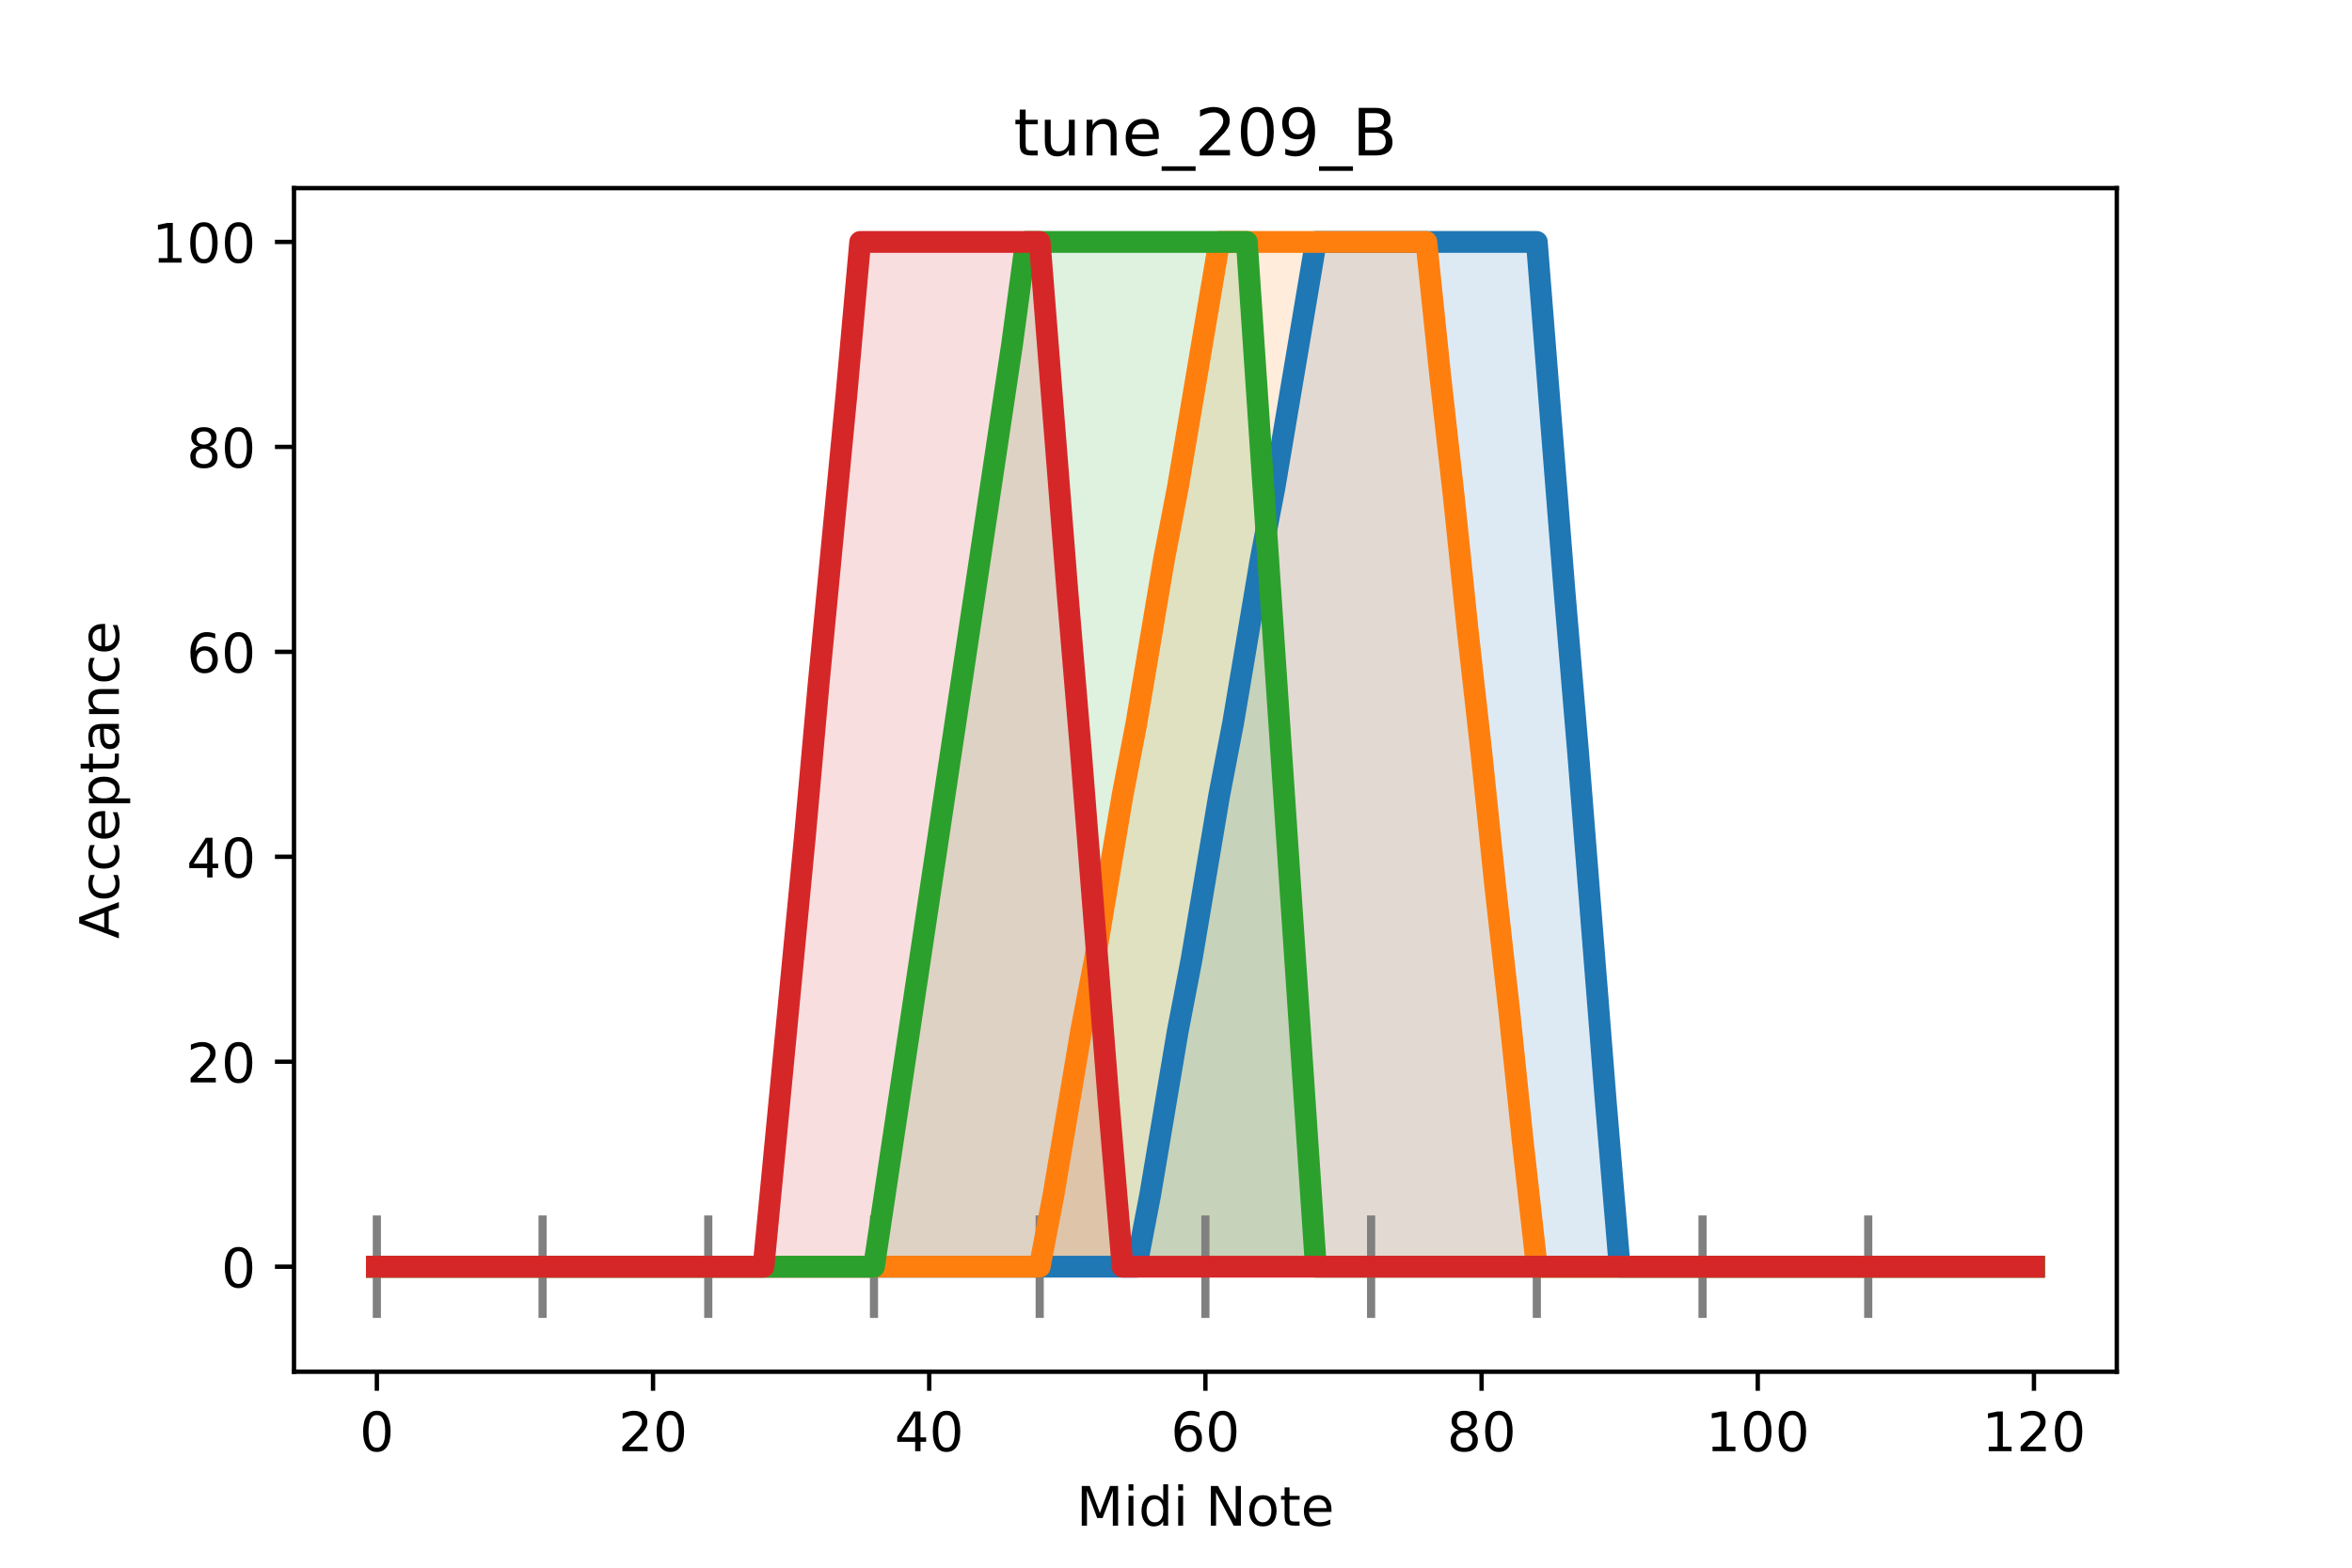 <?xml version="1.0" encoding="UTF-8" standalone="no"?>
<!-- Created with matplotlib (https://matplotlib.org/) -->

<svg
   xmlns:dc="http://purl.org/dc/elements/1.1/"
   xmlns:cc="http://creativecommons.org/ns#"
   xmlns:rdf="http://www.w3.org/1999/02/22-rdf-syntax-ns#"
   xmlns:svg="http://www.w3.org/2000/svg"
   xmlns="http://www.w3.org/2000/svg"
   xmlns:xlink="http://www.w3.org/1999/xlink"
   xmlns:sodipodi="http://sodipodi.sourceforge.net/DTD/sodipodi-0.dtd"
   xmlns:inkscape="http://www.inkscape.org/namespaces/inkscape"
   height="288pt"
   version="1.1"
   viewBox="0 0 432 288"
   width="432pt"
   id="svg483"
   sodipodi:docname="range.svg"
   inkscape:version="0.92.3 (2405546, 2018-03-11)"
   inkscape:export-filename="D:\04_Schule\42_Kanti\Matrua\Music_generation\Git\Music-Generation\doc\releases\2.09\range.png"
   inkscape:export-xdpi="1000"
   inkscape:export-ydpi="1000">
  <sodipodi:namedview
     pagecolor="#ffffff"
     bordercolor="#666666"
     borderopacity="1"
     objecttolerance="10"
     gridtolerance="10"
     guidetolerance="10"
     inkscape:pageopacity="0"
     inkscape:pageshadow="2"
     inkscape:window-width="1920"
     inkscape:window-height="1001"
     id="namedview485"
     showgrid="false"
     inkscape:zoom="0.41616181"
     inkscape:cx="-763.77799"
     inkscape:cy="215.87072"
     inkscape:window-x="-9"
     inkscape:window-y="-9"
     inkscape:window-maximized="1"
     inkscape:current-layer="axes_1" />
  <defs
     id="defs4">
    <style
       type="text/css"
       id="style2">
*{stroke-linecap:butt;stroke-linejoin:round;white-space:pre;}
  </style>
  </defs>
  <g
     id="figure_1">
    <g
       id="patch_1"
       style="fill:none">
      <path
         d="M 0 288  L 432 288  L 432 0  L 0 0  z "
         style="fill:none"
         id="path6" />
    </g>
    <g
       id="axes_1">
      <g
         id="patch_2"
         style="fill:none">
        <path
           d="M 54 252  L 388.8 252  L 388.8 34.56  L 54 34.56  z "
           style="fill:none"
           id="path9" />
      </g>
      <g
         id="PolyCollection_1">
        <path
           clip-path="url(#pa7a2b3f54c)"
           d="M 69.218 232.703  L 69.218 232.703  L 71.755 232.703  L 74.291 232.703  L 76.827 232.703  L 79.364 232.703  L 81.9 232.703  L 84.436 232.703  L 86.973 232.703  L 89.509 232.703  L 92.045 232.703  L 94.582 232.703  L 97.118 232.703  L 99.655 232.703  L 102.191 232.703  L 104.727 232.703  L 107.264 232.703  L 109.8 232.703  L 112.336 232.703  L 114.873 232.703  L 117.409 232.703  L 119.945 232.703  L 122.482 232.703  L 125.018 232.703  L 127.555 232.703  L 130.091 232.703  L 132.627 232.703  L 135.164 232.703  L 137.7 232.703  L 140.236 232.703  L 142.773 232.703  L 145.309 232.703  L 147.845 232.703  L 150.382 232.703  L 152.918 232.703  L 155.455 232.703  L 157.991 232.703  L 160.527 232.703  L 163.064 232.703  L 165.6 232.703  L 168.136 232.703  L 170.673 232.703  L 173.209 232.703  L 175.745 232.703  L 178.282 232.703  L 180.818 232.703  L 183.355 232.703  L 185.891 232.703  L 188.427 232.703  L 190.964 232.703  L 193.5 232.703  L 196.036 232.703  L 198.573 232.703  L 201.109 232.703  L 203.645 232.703  L 206.182 232.703  L 208.718 232.703  L 211.255 219.525  L 213.791 204.464  L 216.327 189.404  L 218.864 176.225  L 221.4 161.165  L 223.936 146.104  L 226.473 132.926  L 229.009 117.865  L 231.545 102.804  L 234.082 89.626  L 236.618 74.565  L 239.155 59.504  L 241.691 44.444  L 244.227 44.444  L 246.764 44.444  L 249.3 44.444  L 251.836 44.444  L 254.373 44.444  L 256.909 44.444  L 259.445 44.444  L 261.982 44.444  L 264.518 44.444  L 267.055 44.444  L 269.591 44.444  L 272.127 44.444  L 274.664 44.444  L 277.2 44.444  L 279.736 44.444  L 282.273 44.444  L 284.809 76.448  L 287.345 108.452  L 289.882 138.574  L 292.418 170.578  L 294.955 202.582  L 297.491 232.703  L 300.027 232.703  L 302.564 232.703  L 305.1 232.703  L 307.636 232.703  L 310.173 232.703  L 312.709 232.703  L 315.245 232.703  L 317.782 232.703  L 320.318 232.703  L 322.855 232.703  L 325.391 232.703  L 327.927 232.703  L 330.464 232.703  L 333 232.703  L 335.536 232.703  L 338.073 232.703  L 340.609 232.703  L 343.145 232.703  L 345.682 232.703  L 348.218 232.703  L 350.755 232.703  L 353.291 232.703  L 355.827 232.703  L 358.364 232.703  L 360.9 232.703  L 363.436 232.703  L 365.973 232.703  L 368.509 232.703  L 371.045 232.703  L 373.582 232.703  L 373.582 232.703  L 373.582 232.703  L 371.045 232.703  L 368.509 232.703  L 365.973 232.703  L 363.436 232.703  L 360.9 232.703  L 358.364 232.703  L 355.827 232.703  L 353.291 232.703  L 350.755 232.703  L 348.218 232.703  L 345.682 232.703  L 343.145 232.703  L 340.609 232.703  L 338.073 232.703  L 335.536 232.703  L 333 232.703  L 330.464 232.703  L 327.927 232.703  L 325.391 232.703  L 322.855 232.703  L 320.318 232.703  L 317.782 232.703  L 315.245 232.703  L 312.709 232.703  L 310.173 232.703  L 307.636 232.703  L 305.1 232.703  L 302.564 232.703  L 300.027 232.703  L 297.491 232.703  L 294.955 232.703  L 292.418 232.703  L 289.882 232.703  L 287.345 232.703  L 284.809 232.703  L 282.273 232.703  L 279.736 232.703  L 277.2 232.703  L 274.664 232.703  L 272.127 232.703  L 269.591 232.703  L 267.055 232.703  L 264.518 232.703  L 261.982 232.703  L 259.445 232.703  L 256.909 232.703  L 254.373 232.703  L 251.836 232.703  L 249.3 232.703  L 246.764 232.703  L 244.227 232.703  L 241.691 232.703  L 239.155 232.703  L 236.618 232.703  L 234.082 232.703  L 231.545 232.703  L 229.009 232.703  L 226.473 232.703  L 223.936 232.703  L 221.4 232.703  L 218.864 232.703  L 216.327 232.703  L 213.791 232.703  L 211.255 232.703  L 208.718 232.703  L 206.182 232.703  L 203.645 232.703  L 201.109 232.703  L 198.573 232.703  L 196.036 232.703  L 193.5 232.703  L 190.964 232.703  L 188.427 232.703  L 185.891 232.703  L 183.355 232.703  L 180.818 232.703  L 178.282 232.703  L 175.745 232.703  L 173.209 232.703  L 170.673 232.703  L 168.136 232.703  L 165.6 232.703  L 163.064 232.703  L 160.527 232.703  L 157.991 232.703  L 155.455 232.703  L 152.918 232.703  L 150.382 232.703  L 147.845 232.703  L 145.309 232.703  L 142.773 232.703  L 140.236 232.703  L 137.7 232.703  L 135.164 232.703  L 132.627 232.703  L 130.091 232.703  L 127.555 232.703  L 125.018 232.703  L 122.482 232.703  L 119.945 232.703  L 117.409 232.703  L 114.873 232.703  L 112.336 232.703  L 109.8 232.703  L 107.264 232.703  L 104.727 232.703  L 102.191 232.703  L 99.655 232.703  L 97.118 232.703  L 94.582 232.703  L 92.045 232.703  L 89.509 232.703  L 86.973 232.703  L 84.436 232.703  L 81.9 232.703  L 79.364 232.703  L 76.827 232.703  L 74.291 232.703  L 71.755 232.703  L 69.218 232.703  z "
           style="fill:#1f77b4;fill-opacity:0.15;"
           id="path12" />
      </g>
      <g
         id="PolyCollection_2">
        <path
           clip-path="url(#pa7a2b3f54c)"
           d="M 69.218 232.703  L 69.218 232.703  L 71.755 232.703  L 74.291 232.703  L 76.827 232.703  L 79.364 232.703  L 81.9 232.703  L 84.436 232.703  L 86.973 232.703  L 89.509 232.703  L 92.045 232.703  L 94.582 232.703  L 97.118 232.703  L 99.655 232.703  L 102.191 232.703  L 104.727 232.703  L 107.264 232.703  L 109.8 232.703  L 112.336 232.703  L 114.873 232.703  L 117.409 232.703  L 119.945 232.703  L 122.482 232.703  L 125.018 232.703  L 127.555 232.703  L 130.091 232.703  L 132.627 232.703  L 135.164 232.703  L 137.7 232.703  L 140.236 232.703  L 142.773 232.703  L 145.309 232.703  L 147.845 232.703  L 150.382 232.703  L 152.918 232.703  L 155.455 232.703  L 157.991 232.703  L 160.527 232.703  L 163.064 232.703  L 165.6 232.703  L 168.136 232.703  L 170.673 232.703  L 173.209 232.703  L 175.745 232.703  L 178.282 232.703  L 180.818 232.703  L 183.355 232.703  L 185.891 232.703  L 188.427 232.703  L 190.964 232.703  L 193.5 219.525  L 196.036 204.464  L 198.573 189.404  L 201.109 176.225  L 203.645 161.165  L 206.182 146.104  L 208.718 132.926  L 211.255 117.865  L 213.791 102.804  L 216.327 89.626  L 218.864 74.565  L 221.4 59.504  L 223.936 44.444  L 226.473 44.444  L 229.009 44.444  L 231.545 44.444  L 234.082 44.444  L 236.618 44.444  L 239.155 44.444  L 241.691 44.444  L 244.227 44.444  L 246.764 44.444  L 249.3 44.444  L 251.836 44.444  L 254.373 44.444  L 256.909 44.444  L 259.445 44.444  L 261.982 44.444  L 264.518 68.917  L 267.055 91.509  L 269.591 115.982  L 272.127 138.574  L 274.664 163.047  L 277.2 185.638  L 279.736 210.112  L 282.273 232.703  L 284.809 232.703  L 287.345 232.703  L 289.882 232.703  L 292.418 232.703  L 294.955 232.703  L 297.491 232.703  L 300.027 232.703  L 302.564 232.703  L 305.1 232.703  L 307.636 232.703  L 310.173 232.703  L 312.709 232.703  L 315.245 232.703  L 317.782 232.703  L 320.318 232.703  L 322.855 232.703  L 325.391 232.703  L 327.927 232.703  L 330.464 232.703  L 333 232.703  L 335.536 232.703  L 338.073 232.703  L 340.609 232.703  L 343.145 232.703  L 345.682 232.703  L 348.218 232.703  L 350.755 232.703  L 353.291 232.703  L 355.827 232.703  L 358.364 232.703  L 360.9 232.703  L 363.436 232.703  L 365.973 232.703  L 368.509 232.703  L 371.045 232.703  L 373.582 232.703  L 373.582 232.703  L 373.582 232.703  L 371.045 232.703  L 368.509 232.703  L 365.973 232.703  L 363.436 232.703  L 360.9 232.703  L 358.364 232.703  L 355.827 232.703  L 353.291 232.703  L 350.755 232.703  L 348.218 232.703  L 345.682 232.703  L 343.145 232.703  L 340.609 232.703  L 338.073 232.703  L 335.536 232.703  L 333 232.703  L 330.464 232.703  L 327.927 232.703  L 325.391 232.703  L 322.855 232.703  L 320.318 232.703  L 317.782 232.703  L 315.245 232.703  L 312.709 232.703  L 310.173 232.703  L 307.636 232.703  L 305.1 232.703  L 302.564 232.703  L 300.027 232.703  L 297.491 232.703  L 294.955 232.703  L 292.418 232.703  L 289.882 232.703  L 287.345 232.703  L 284.809 232.703  L 282.273 232.703  L 279.736 232.703  L 277.2 232.703  L 274.664 232.703  L 272.127 232.703  L 269.591 232.703  L 267.055 232.703  L 264.518 232.703  L 261.982 232.703  L 259.445 232.703  L 256.909 232.703  L 254.373 232.703  L 251.836 232.703  L 249.3 232.703  L 246.764 232.703  L 244.227 232.703  L 241.691 232.703  L 239.155 232.703  L 236.618 232.703  L 234.082 232.703  L 231.545 232.703  L 229.009 232.703  L 226.473 232.703  L 223.936 232.703  L 221.4 232.703  L 218.864 232.703  L 216.327 232.703  L 213.791 232.703  L 211.255 232.703  L 208.718 232.703  L 206.182 232.703  L 203.645 232.703  L 201.109 232.703  L 198.573 232.703  L 196.036 232.703  L 193.5 232.703  L 190.964 232.703  L 188.427 232.703  L 185.891 232.703  L 183.355 232.703  L 180.818 232.703  L 178.282 232.703  L 175.745 232.703  L 173.209 232.703  L 170.673 232.703  L 168.136 232.703  L 165.6 232.703  L 163.064 232.703  L 160.527 232.703  L 157.991 232.703  L 155.455 232.703  L 152.918 232.703  L 150.382 232.703  L 147.845 232.703  L 145.309 232.703  L 142.773 232.703  L 140.236 232.703  L 137.7 232.703  L 135.164 232.703  L 132.627 232.703  L 130.091 232.703  L 127.555 232.703  L 125.018 232.703  L 122.482 232.703  L 119.945 232.703  L 117.409 232.703  L 114.873 232.703  L 112.336 232.703  L 109.8 232.703  L 107.264 232.703  L 104.727 232.703  L 102.191 232.703  L 99.655 232.703  L 97.118 232.703  L 94.582 232.703  L 92.045 232.703  L 89.509 232.703  L 86.973 232.703  L 84.436 232.703  L 81.9 232.703  L 79.364 232.703  L 76.827 232.703  L 74.291 232.703  L 71.755 232.703  L 69.218 232.703  z "
           style="fill:#ff7f0e;fill-opacity:0.15;"
           id="path15" />
      </g>
      <g
         id="PolyCollection_3">
        <path
           clip-path="url(#pa7a2b3f54c)"
           d="M 69.218 232.703  L 69.218 232.703  L 71.755 232.703  L 74.291 232.703  L 76.827 232.703  L 79.364 232.703  L 81.9 232.703  L 84.436 232.703  L 86.973 232.703  L 89.509 232.703  L 92.045 232.703  L 94.582 232.703  L 97.118 232.703  L 99.655 232.703  L 102.191 232.703  L 104.727 232.703  L 107.264 232.703  L 109.8 232.703  L 112.336 232.703  L 114.873 232.703  L 117.409 232.703  L 119.945 232.703  L 122.482 232.703  L 125.018 232.703  L 127.555 232.703  L 130.091 232.703  L 132.627 232.703  L 135.164 232.703  L 137.7 232.703  L 140.236 232.703  L 142.773 232.703  L 145.309 232.703  L 147.845 232.703  L 150.382 232.703  L 152.918 232.703  L 155.455 232.703  L 157.991 232.703  L 160.527 232.703  L 163.064 215.76  L 165.6 198.817  L 168.136 181.873  L 170.673 164.93  L 173.209 147.986  L 175.745 131.043  L 178.282 114.1  L 180.818 97.156  L 183.355 80.213  L 185.891 63.27  L 188.427 44.444  L 190.964 44.444  L 193.5 44.444  L 196.036 44.444  L 198.573 44.444  L 201.109 44.444  L 203.645 44.444  L 206.182 44.444  L 208.718 44.444  L 211.255 44.444  L 213.791 44.444  L 216.327 44.444  L 218.864 44.444  L 221.4 44.444  L 223.936 44.444  L 226.473 44.444  L 229.009 44.444  L 231.545 82.096  L 234.082 119.748  L 236.618 157.399  L 239.155 195.051  L 241.691 232.703  L 244.227 232.703  L 246.764 232.703  L 249.3 232.703  L 251.836 232.703  L 254.373 232.703  L 256.909 232.703  L 259.445 232.703  L 261.982 232.703  L 264.518 232.703  L 267.055 232.703  L 269.591 232.703  L 272.127 232.703  L 274.664 232.703  L 277.2 232.703  L 279.736 232.703  L 282.273 232.703  L 284.809 232.703  L 287.345 232.703  L 289.882 232.703  L 292.418 232.703  L 294.955 232.703  L 297.491 232.703  L 300.027 232.703  L 302.564 232.703  L 305.1 232.703  L 307.636 232.703  L 310.173 232.703  L 312.709 232.703  L 315.245 232.703  L 317.782 232.703  L 320.318 232.703  L 322.855 232.703  L 325.391 232.703  L 327.927 232.703  L 330.464 232.703  L 333 232.703  L 335.536 232.703  L 338.073 232.703  L 340.609 232.703  L 343.145 232.703  L 345.682 232.703  L 348.218 232.703  L 350.755 232.703  L 353.291 232.703  L 355.827 232.703  L 358.364 232.703  L 360.9 232.703  L 363.436 232.703  L 365.973 232.703  L 368.509 232.703  L 371.045 232.703  L 373.582 232.703  L 373.582 232.703  L 373.582 232.703  L 371.045 232.703  L 368.509 232.703  L 365.973 232.703  L 363.436 232.703  L 360.9 232.703  L 358.364 232.703  L 355.827 232.703  L 353.291 232.703  L 350.755 232.703  L 348.218 232.703  L 345.682 232.703  L 343.145 232.703  L 340.609 232.703  L 338.073 232.703  L 335.536 232.703  L 333 232.703  L 330.464 232.703  L 327.927 232.703  L 325.391 232.703  L 322.855 232.703  L 320.318 232.703  L 317.782 232.703  L 315.245 232.703  L 312.709 232.703  L 310.173 232.703  L 307.636 232.703  L 305.1 232.703  L 302.564 232.703  L 300.027 232.703  L 297.491 232.703  L 294.955 232.703  L 292.418 232.703  L 289.882 232.703  L 287.345 232.703  L 284.809 232.703  L 282.273 232.703  L 279.736 232.703  L 277.2 232.703  L 274.664 232.703  L 272.127 232.703  L 269.591 232.703  L 267.055 232.703  L 264.518 232.703  L 261.982 232.703  L 259.445 232.703  L 256.909 232.703  L 254.373 232.703  L 251.836 232.703  L 249.3 232.703  L 246.764 232.703  L 244.227 232.703  L 241.691 232.703  L 239.155 232.703  L 236.618 232.703  L 234.082 232.703  L 231.545 232.703  L 229.009 232.703  L 226.473 232.703  L 223.936 232.703  L 221.4 232.703  L 218.864 232.703  L 216.327 232.703  L 213.791 232.703  L 211.255 232.703  L 208.718 232.703  L 206.182 232.703  L 203.645 232.703  L 201.109 232.703  L 198.573 232.703  L 196.036 232.703  L 193.5 232.703  L 190.964 232.703  L 188.427 232.703  L 185.891 232.703  L 183.355 232.703  L 180.818 232.703  L 178.282 232.703  L 175.745 232.703  L 173.209 232.703  L 170.673 232.703  L 168.136 232.703  L 165.6 232.703  L 163.064 232.703  L 160.527 232.703  L 157.991 232.703  L 155.455 232.703  L 152.918 232.703  L 150.382 232.703  L 147.845 232.703  L 145.309 232.703  L 142.773 232.703  L 140.236 232.703  L 137.7 232.703  L 135.164 232.703  L 132.627 232.703  L 130.091 232.703  L 127.555 232.703  L 125.018 232.703  L 122.482 232.703  L 119.945 232.703  L 117.409 232.703  L 114.873 232.703  L 112.336 232.703  L 109.8 232.703  L 107.264 232.703  L 104.727 232.703  L 102.191 232.703  L 99.655 232.703  L 97.118 232.703  L 94.582 232.703  L 92.045 232.703  L 89.509 232.703  L 86.973 232.703  L 84.436 232.703  L 81.9 232.703  L 79.364 232.703  L 76.827 232.703  L 74.291 232.703  L 71.755 232.703  L 69.218 232.703  z "
           style="fill:#2ca02c;fill-opacity:0.15;"
           id="path18" />
      </g>
      <g
         id="PolyCollection_4">
        <path
           clip-path="url(#pa7a2b3f54c)"
           d="M 69.218 232.703  L 69.218 232.703  L 71.755 232.703  L 74.291 232.703  L 76.827 232.703  L 79.364 232.703  L 81.9 232.703  L 84.436 232.703  L 86.973 232.703  L 89.509 232.703  L 92.045 232.703  L 94.582 232.703  L 97.118 232.703  L 99.655 232.703  L 102.191 232.703  L 104.727 232.703  L 107.264 232.703  L 109.8 232.703  L 112.336 232.703  L 114.873 232.703  L 117.409 232.703  L 119.945 232.703  L 122.482 232.703  L 125.018 232.703  L 127.555 232.703  L 130.091 232.703  L 132.627 232.703  L 135.164 232.703  L 137.7 232.703  L 140.236 232.703  L 142.773 206.347  L 145.309 179.991  L 147.845 153.634  L 150.382 125.395  L 152.918 99.039  L 155.455 72.683  L 157.991 44.444  L 160.527 44.444  L 163.064 44.444  L 165.6 44.444  L 168.136 44.444  L 170.673 44.444  L 173.209 44.444  L 175.745 44.444  L 178.282 44.444  L 180.818 44.444  L 183.355 44.444  L 185.891 44.444  L 188.427 44.444  L 190.964 44.444  L 193.5 76.448  L 196.036 108.452  L 198.573 138.574  L 201.109 170.578  L 203.645 202.582  L 206.182 232.703  L 208.718 232.703  L 211.255 232.703  L 213.791 232.703  L 216.327 232.703  L 218.864 232.703  L 221.4 232.703  L 223.936 232.703  L 226.473 232.703  L 229.009 232.703  L 231.545 232.703  L 234.082 232.703  L 236.618 232.703  L 239.155 232.703  L 241.691 232.703  L 244.227 232.703  L 246.764 232.703  L 249.3 232.703  L 251.836 232.703  L 254.373 232.703  L 256.909 232.703  L 259.445 232.703  L 261.982 232.703  L 264.518 232.703  L 267.055 232.703  L 269.591 232.703  L 272.127 232.703  L 274.664 232.703  L 277.2 232.703  L 279.736 232.703  L 282.273 232.703  L 284.809 232.703  L 287.345 232.703  L 289.882 232.703  L 292.418 232.703  L 294.955 232.703  L 297.491 232.703  L 300.027 232.703  L 302.564 232.703  L 305.1 232.703  L 307.636 232.703  L 310.173 232.703  L 312.709 232.703  L 315.245 232.703  L 317.782 232.703  L 320.318 232.703  L 322.855 232.703  L 325.391 232.703  L 327.927 232.703  L 330.464 232.703  L 333 232.703  L 335.536 232.703  L 338.073 232.703  L 340.609 232.703  L 343.145 232.703  L 345.682 232.703  L 348.218 232.703  L 350.755 232.703  L 353.291 232.703  L 355.827 232.703  L 358.364 232.703  L 360.9 232.703  L 363.436 232.703  L 365.973 232.703  L 368.509 232.703  L 371.045 232.703  L 373.582 232.703  L 373.582 232.703  L 373.582 232.703  L 371.045 232.703  L 368.509 232.703  L 365.973 232.703  L 363.436 232.703  L 360.9 232.703  L 358.364 232.703  L 355.827 232.703  L 353.291 232.703  L 350.755 232.703  L 348.218 232.703  L 345.682 232.703  L 343.145 232.703  L 340.609 232.703  L 338.073 232.703  L 335.536 232.703  L 333 232.703  L 330.464 232.703  L 327.927 232.703  L 325.391 232.703  L 322.855 232.703  L 320.318 232.703  L 317.782 232.703  L 315.245 232.703  L 312.709 232.703  L 310.173 232.703  L 307.636 232.703  L 305.1 232.703  L 302.564 232.703  L 300.027 232.703  L 297.491 232.703  L 294.955 232.703  L 292.418 232.703  L 289.882 232.703  L 287.345 232.703  L 284.809 232.703  L 282.273 232.703  L 279.736 232.703  L 277.2 232.703  L 274.664 232.703  L 272.127 232.703  L 269.591 232.703  L 267.055 232.703  L 264.518 232.703  L 261.982 232.703  L 259.445 232.703  L 256.909 232.703  L 254.373 232.703  L 251.836 232.703  L 249.3 232.703  L 246.764 232.703  L 244.227 232.703  L 241.691 232.703  L 239.155 232.703  L 236.618 232.703  L 234.082 232.703  L 231.545 232.703  L 229.009 232.703  L 226.473 232.703  L 223.936 232.703  L 221.4 232.703  L 218.864 232.703  L 216.327 232.703  L 213.791 232.703  L 211.255 232.703  L 208.718 232.703  L 206.182 232.703  L 203.645 232.703  L 201.109 232.703  L 198.573 232.703  L 196.036 232.703  L 193.5 232.703  L 190.964 232.703  L 188.427 232.703  L 185.891 232.703  L 183.355 232.703  L 180.818 232.703  L 178.282 232.703  L 175.745 232.703  L 173.209 232.703  L 170.673 232.703  L 168.136 232.703  L 165.6 232.703  L 163.064 232.703  L 160.527 232.703  L 157.991 232.703  L 155.455 232.703  L 152.918 232.703  L 150.382 232.703  L 147.845 232.703  L 145.309 232.703  L 142.773 232.703  L 140.236 232.703  L 137.7 232.703  L 135.164 232.703  L 132.627 232.703  L 130.091 232.703  L 127.555 232.703  L 125.018 232.703  L 122.482 232.703  L 119.945 232.703  L 117.409 232.703  L 114.873 232.703  L 112.336 232.703  L 109.8 232.703  L 107.264 232.703  L 104.727 232.703  L 102.191 232.703  L 99.655 232.703  L 97.118 232.703  L 94.582 232.703  L 92.045 232.703  L 89.509 232.703  L 86.973 232.703  L 84.436 232.703  L 81.9 232.703  L 79.364 232.703  L 76.827 232.703  L 74.291 232.703  L 71.755 232.703  L 69.218 232.703  z "
           style="fill:#d62728;fill-opacity:0.15;"
           id="path21" />
      </g>
      <g
         id="matplotlib.axis_1">
        <g
           id="xtick_1">
          <g
             id="line2d_1">
            <defs
               id="defs25">
              <path
                 d="M 0 0  L 0 3.5  "
                 id="mcaf312a4d9"
                 style="stroke:#000000;stroke-width:0.8;" />
            </defs>
            <g
               id="g29">
              <use
                 style="stroke:#000000;stroke-width:0.8;"
                 x="69.218"
                 xlink:href="#mcaf312a4d9"
                 y="252"
                 id="use27" />
            </g>
          </g>
          <g
             id="text_1">
            <!-- 0 -->
            <defs
               id="defs33">
              <path
                 d="M 31.781 66.406  Q 24.172 66.406 20.328 58.906  Q 16.5 51.422 16.5 36.375  Q 16.5 21.391 20.328 13.891  Q 24.172 6.391 31.781 6.391  Q 39.453 6.391 43.281 13.891  Q 47.125 21.391 47.125 36.375  Q 47.125 51.422 43.281 58.906  Q 39.453 66.406 31.781 66.406  z M 31.781 74.219  Q 44.047 74.219 50.516 64.516  Q 56.984 54.828 56.984 36.375  Q 56.984 17.969 50.516 8.266  Q 44.047 -1.422 31.781 -1.422  Q 19.531 -1.422 13.062 8.266  Q 6.594 17.969 6.594 36.375  Q 6.594 54.828 13.062 64.516  Q 19.531 74.219 31.781 74.219  z "
                 id="DejaVuSans-48" />
            </defs>
            <g
               transform="translate(66.037 266.598)scale(0.1 -0.1)"
               id="g37">
              <use
                 xlink:href="#DejaVuSans-48"
                 id="use35" />
            </g>
          </g>
        </g>
        <g
           id="xtick_2">
          <g
             id="line2d_2">
            <g
               id="g43">
              <use
                 style="stroke:#000000;stroke-width:0.8;"
                 x="119.945"
                 xlink:href="#mcaf312a4d9"
                 y="252"
                 id="use41" />
            </g>
          </g>
          <g
             id="text_2">
            <!-- 20 -->
            <defs
               id="defs47">
              <path
                 d="M 19.188 8.297  L 53.609 8.297  L 53.609 0  L 7.328 0  L 7.328 8.297  Q 12.938 14.109 22.625 23.891  Q 32.328 33.688 34.812 36.531  Q 39.547 41.844 41.422 45.531  Q 43.312 49.219 43.312 52.781  Q 43.312 58.594 39.234 62.25  Q 35.156 65.922 28.609 65.922  Q 23.969 65.922 18.812 64.312  Q 13.672 62.703 7.812 59.422  L 7.812 69.391  Q 13.766 71.781 18.938 73  Q 24.125 74.219 28.422 74.219  Q 39.75 74.219 46.484 68.547  Q 53.219 62.891 53.219 53.422  Q 53.219 48.922 51.531 44.891  Q 49.859 40.875 45.406 35.406  Q 44.188 33.984 37.641 27.219  Q 31.109 20.453 19.188 8.297  z "
                 id="DejaVuSans-50" />
            </defs>
            <g
               transform="translate(113.583 266.598)scale(0.1 -0.1)"
               id="g53">
              <use
                 xlink:href="#DejaVuSans-50"
                 id="use49" />
              <use
                 x="63.623"
                 xlink:href="#DejaVuSans-48"
                 id="use51" />
            </g>
          </g>
        </g>
        <g
           id="xtick_3">
          <g
             id="line2d_3">
            <g
               id="g59">
              <use
                 style="stroke:#000000;stroke-width:0.8;"
                 x="170.673"
                 xlink:href="#mcaf312a4d9"
                 y="252"
                 id="use57" />
            </g>
          </g>
          <g
             id="text_3">
            <!-- 40 -->
            <defs
               id="defs63">
              <path
                 d="M 37.797 64.312  L 12.891 25.391  L 37.797 25.391  z M 35.203 72.906  L 47.609 72.906  L 47.609 25.391  L 58.016 25.391  L 58.016 17.188  L 47.609 17.188  L 47.609 0  L 37.797 0  L 37.797 17.188  L 4.891 17.188  L 4.891 26.703  z "
                 id="DejaVuSans-52" />
            </defs>
            <g
               transform="translate(164.31 266.598)scale(0.1 -0.1)"
               id="g69">
              <use
                 xlink:href="#DejaVuSans-52"
                 id="use65" />
              <use
                 x="63.623"
                 xlink:href="#DejaVuSans-48"
                 id="use67" />
            </g>
          </g>
        </g>
        <g
           id="xtick_4">
          <g
             id="line2d_4">
            <g
               id="g75">
              <use
                 style="stroke:#000000;stroke-width:0.8;"
                 x="221.4"
                 xlink:href="#mcaf312a4d9"
                 y="252"
                 id="use73" />
            </g>
          </g>
          <g
             id="text_4">
            <!-- 60 -->
            <defs
               id="defs79">
              <path
                 d="M 33.016 40.375  Q 26.375 40.375 22.484 35.828  Q 18.609 31.297 18.609 23.391  Q 18.609 15.531 22.484 10.953  Q 26.375 6.391 33.016 6.391  Q 39.656 6.391 43.531 10.953  Q 47.406 15.531 47.406 23.391  Q 47.406 31.297 43.531 35.828  Q 39.656 40.375 33.016 40.375  z M 52.594 71.297  L 52.594 62.312  Q 48.875 64.062 45.094 64.984  Q 41.312 65.922 37.594 65.922  Q 27.828 65.922 22.672 59.328  Q 17.531 52.734 16.797 39.406  Q 19.672 43.656 24.016 45.922  Q 28.375 48.188 33.594 48.188  Q 44.578 48.188 50.953 41.516  Q 57.328 34.859 57.328 23.391  Q 57.328 12.156 50.688 5.359  Q 44.047 -1.422 33.016 -1.422  Q 20.359 -1.422 13.672 8.266  Q 6.984 17.969 6.984 36.375  Q 6.984 53.656 15.188 63.938  Q 23.391 74.219 37.203 74.219  Q 40.922 74.219 44.703 73.484  Q 48.484 72.75 52.594 71.297  z "
                 id="DejaVuSans-54" />
            </defs>
            <g
               transform="translate(215.037 266.598)scale(0.1 -0.1)"
               id="g85">
              <use
                 xlink:href="#DejaVuSans-54"
                 id="use81" />
              <use
                 x="63.623"
                 xlink:href="#DejaVuSans-48"
                 id="use83" />
            </g>
          </g>
        </g>
        <g
           id="xtick_5">
          <g
             id="line2d_5">
            <g
               id="g91">
              <use
                 style="stroke:#000000;stroke-width:0.8;"
                 x="272.127"
                 xlink:href="#mcaf312a4d9"
                 y="252"
                 id="use89" />
            </g>
          </g>
          <g
             id="text_5">
            <!-- 80 -->
            <defs
               id="defs95">
              <path
                 d="M 31.781 34.625  Q 24.75 34.625 20.719 30.859  Q 16.703 27.094 16.703 20.516  Q 16.703 13.922 20.719 10.156  Q 24.75 6.391 31.781 6.391  Q 38.812 6.391 42.859 10.172  Q 46.922 13.969 46.922 20.516  Q 46.922 27.094 42.891 30.859  Q 38.875 34.625 31.781 34.625  z M 21.922 38.812  Q 15.578 40.375 12.031 44.719  Q 8.5 49.078 8.5 55.328  Q 8.5 64.062 14.719 69.141  Q 20.953 74.219 31.781 74.219  Q 42.672 74.219 48.875 69.141  Q 55.078 64.062 55.078 55.328  Q 55.078 49.078 51.531 44.719  Q 48 40.375 41.703 38.812  Q 48.828 37.156 52.797 32.312  Q 56.781 27.484 56.781 20.516  Q 56.781 9.906 50.312 4.234  Q 43.844 -1.422 31.781 -1.422  Q 19.734 -1.422 13.25 4.234  Q 6.781 9.906 6.781 20.516  Q 6.781 27.484 10.781 32.312  Q 14.797 37.156 21.922 38.812  z M 18.312 54.391  Q 18.312 48.734 21.844 45.562  Q 25.391 42.391 31.781 42.391  Q 38.141 42.391 41.719 45.562  Q 45.312 48.734 45.312 54.391  Q 45.312 60.062 41.719 63.234  Q 38.141 66.406 31.781 66.406  Q 25.391 66.406 21.844 63.234  Q 18.312 60.062 18.312 54.391  z "
                 id="DejaVuSans-56" />
            </defs>
            <g
               transform="translate(265.765 266.598)scale(0.1 -0.1)"
               id="g101">
              <use
                 xlink:href="#DejaVuSans-56"
                 id="use97" />
              <use
                 x="63.623"
                 xlink:href="#DejaVuSans-48"
                 id="use99" />
            </g>
          </g>
        </g>
        <g
           id="xtick_6">
          <g
             id="line2d_6">
            <g
               id="g107">
              <use
                 style="stroke:#000000;stroke-width:0.8;"
                 x="322.855"
                 xlink:href="#mcaf312a4d9"
                 y="252"
                 id="use105" />
            </g>
          </g>
          <g
             id="text_6">
            <!-- 100 -->
            <defs
               id="defs111">
              <path
                 d="M 12.406 8.297  L 28.516 8.297  L 28.516 63.922  L 10.984 60.406  L 10.984 69.391  L 28.422 72.906  L 38.281 72.906  L 38.281 8.297  L 54.391 8.297  L 54.391 0  L 12.406 0  z "
                 id="DejaVuSans-49" />
            </defs>
            <g
               transform="translate(313.311 266.598)scale(0.1 -0.1)"
               id="g119">
              <use
                 xlink:href="#DejaVuSans-49"
                 id="use113" />
              <use
                 x="63.623"
                 xlink:href="#DejaVuSans-48"
                 id="use115" />
              <use
                 x="127.246"
                 xlink:href="#DejaVuSans-48"
                 id="use117" />
            </g>
          </g>
        </g>
        <g
           id="xtick_7">
          <g
             id="line2d_7">
            <g
               id="g125">
              <use
                 style="stroke:#000000;stroke-width:0.8;"
                 x="373.582"
                 xlink:href="#mcaf312a4d9"
                 y="252"
                 id="use123" />
            </g>
          </g>
          <g
             id="text_7">
            <!-- 120 -->
            <g
               transform="translate(364.038 266.598)scale(0.1 -0.1)"
               id="g134">
              <use
                 xlink:href="#DejaVuSans-49"
                 id="use128" />
              <use
                 x="63.623"
                 xlink:href="#DejaVuSans-50"
                 id="use130" />
              <use
                 x="127.246"
                 xlink:href="#DejaVuSans-48"
                 id="use132" />
            </g>
          </g>
        </g>
        <g
           id="text_8">
          <!-- Midi Note -->
          <defs
             id="defs146">
            <path
               d="M 9.812 72.906  L 24.516 72.906  L 43.109 23.297  L 61.812 72.906  L 76.516 72.906  L 76.516 0  L 66.891 0  L 66.891 64.016  L 48.094 14.016  L 38.188 14.016  L 19.391 64.016  L 19.391 0  L 9.812 0  z "
               id="DejaVuSans-77" />
            <path
               d="M 9.422 54.688  L 18.406 54.688  L 18.406 0  L 9.422 0  z M 9.422 75.984  L 18.406 75.984  L 18.406 64.594  L 9.422 64.594  z "
               id="DejaVuSans-105" />
            <path
               d="M 45.406 46.391  L 45.406 75.984  L 54.391 75.984  L 54.391 0  L 45.406 0  L 45.406 8.203  Q 42.578 3.328 38.25 0.953  Q 33.938 -1.422 27.875 -1.422  Q 17.969 -1.422 11.734 6.484  Q 5.516 14.406 5.516 27.297  Q 5.516 40.188 11.734 48.094  Q 17.969 56 27.875 56  Q 33.938 56 38.25 53.625  Q 42.578 51.266 45.406 46.391  z M 14.797 27.297  Q 14.797 17.391 18.875 11.75  Q 22.953 6.109 30.078 6.109  Q 37.203 6.109 41.297 11.75  Q 45.406 17.391 45.406 27.297  Q 45.406 37.203 41.297 42.844  Q 37.203 48.484 30.078 48.484  Q 22.953 48.484 18.875 42.844  Q 14.797 37.203 14.797 27.297  z "
               id="DejaVuSans-100" />
            <path
               id="DejaVuSans-32" />
            <path
               d="M 9.812 72.906  L 23.094 72.906  L 55.422 11.922  L 55.422 72.906  L 64.984 72.906  L 64.984 0  L 51.703 0  L 19.391 60.984  L 19.391 0  L 9.812 0  z "
               id="DejaVuSans-78" />
            <path
               d="M 30.609 48.391  Q 23.391 48.391 19.188 42.75  Q 14.984 37.109 14.984 27.297  Q 14.984 17.484 19.156 11.844  Q 23.344 6.203 30.609 6.203  Q 37.797 6.203 41.984 11.859  Q 46.188 17.531 46.188 27.297  Q 46.188 37.016 41.984 42.703  Q 37.797 48.391 30.609 48.391  z M 30.609 56  Q 42.328 56 49.016 48.375  Q 55.719 40.766 55.719 27.297  Q 55.719 13.875 49.016 6.219  Q 42.328 -1.422 30.609 -1.422  Q 18.844 -1.422 12.172 6.219  Q 5.516 13.875 5.516 27.297  Q 5.516 40.766 12.172 48.375  Q 18.844 56 30.609 56  z "
               id="DejaVuSans-111" />
            <path
               d="M 18.312 70.219  L 18.312 54.688  L 36.812 54.688  L 36.812 47.703  L 18.312 47.703  L 18.312 18.016  Q 18.312 11.328 20.141 9.422  Q 21.969 7.516 27.594 7.516  L 36.812 7.516  L 36.812 0  L 27.594 0  Q 17.188 0 13.234 3.875  Q 9.281 7.766 9.281 18.016  L 9.281 47.703  L 2.688 47.703  L 2.688 54.688  L 9.281 54.688  L 9.281 70.219  z "
               id="DejaVuSans-116" />
            <path
               d="M 56.203 29.594  L 56.203 25.203  L 14.891 25.203  Q 15.484 15.922 20.484 11.062  Q 25.484 6.203 34.422 6.203  Q 39.594 6.203 44.453 7.469  Q 49.312 8.734 54.109 11.281  L 54.109 2.781  Q 49.266 0.734 44.188 -0.344  Q 39.109 -1.422 33.891 -1.422  Q 20.797 -1.422 13.156 6.188  Q 5.516 13.812 5.516 26.812  Q 5.516 40.234 12.766 48.109  Q 20.016 56 32.328 56  Q 43.359 56 49.781 48.891  Q 56.203 41.797 56.203 29.594  z M 47.219 32.234  Q 47.125 39.594 43.094 43.984  Q 39.062 48.391 32.422 48.391  Q 24.906 48.391 20.391 44.141  Q 15.875 39.891 15.188 32.172  z "
               id="DejaVuSans-101" />
          </defs>
          <g
             transform="translate(197.708 280.277)scale(0.1 -0.1)"
             id="g166">
            <use
               xlink:href="#DejaVuSans-77"
               id="use148" />
            <use
               x="86.279"
               xlink:href="#DejaVuSans-105"
               id="use150" />
            <use
               x="114.062"
               xlink:href="#DejaVuSans-100"
               id="use152" />
            <use
               x="177.539"
               xlink:href="#DejaVuSans-105"
               id="use154" />
            <use
               x="205.322"
               xlink:href="#DejaVuSans-32"
               id="use156" />
            <use
               x="237.109"
               xlink:href="#DejaVuSans-78"
               id="use158" />
            <use
               x="311.914"
               xlink:href="#DejaVuSans-111"
               id="use160" />
            <use
               x="373.096"
               xlink:href="#DejaVuSans-116"
               id="use162" />
            <use
               x="412.305"
               xlink:href="#DejaVuSans-101"
               id="use164" />
          </g>
        </g>
      </g>
      <g
         id="matplotlib.axis_2">
        <g
           id="ytick_1">
          <g
             id="line2d_8">
            <defs
               id="defs171">
              <path
                 d="M 0 0  L -3.5 0  "
                 id="mf6dba20360"
                 style="stroke:#000000;stroke-width:0.8;" />
            </defs>
            <g
               id="g175">
              <use
                 style="stroke:#000000;stroke-width:0.8;"
                 x="54"
                 xlink:href="#mf6dba20360"
                 y="232.703"
                 id="use173" />
            </g>
          </g>
          <g
             id="text_9">
            <!-- 0 -->
            <g
               transform="translate(40.638 236.503)scale(0.1 -0.1)"
               id="g180">
              <use
                 xlink:href="#DejaVuSans-48"
                 id="use178" />
            </g>
          </g>
        </g>
        <g
           id="ytick_2">
          <g
             id="line2d_9">
            <g
               id="g186">
              <use
                 style="stroke:#000000;stroke-width:0.8;"
                 x="54"
                 xlink:href="#mf6dba20360"
                 y="195.051"
                 id="use184" />
            </g>
          </g>
          <g
             id="text_10">
            <!-- 20 -->
            <g
               transform="translate(34.275 198.851)scale(0.1 -0.1)"
               id="g193">
              <use
                 xlink:href="#DejaVuSans-50"
                 id="use189" />
              <use
                 x="63.623"
                 xlink:href="#DejaVuSans-48"
                 id="use191" />
            </g>
          </g>
        </g>
        <g
           id="ytick_3">
          <g
             id="line2d_10">
            <g
               id="g199">
              <use
                 style="stroke:#000000;stroke-width:0.8;"
                 x="54"
                 xlink:href="#mf6dba20360"
                 y="157.399"
                 id="use197" />
            </g>
          </g>
          <g
             id="text_11">
            <!-- 40 -->
            <g
               transform="translate(34.275 161.199)scale(0.1 -0.1)"
               id="g206">
              <use
                 xlink:href="#DejaVuSans-52"
                 id="use202" />
              <use
                 x="63.623"
                 xlink:href="#DejaVuSans-48"
                 id="use204" />
            </g>
          </g>
        </g>
        <g
           id="ytick_4">
          <g
             id="line2d_11">
            <g
               id="g212">
              <use
                 style="stroke:#000000;stroke-width:0.8;"
                 x="54"
                 xlink:href="#mf6dba20360"
                 y="119.748"
                 id="use210" />
            </g>
          </g>
          <g
             id="text_12">
            <!-- 60 -->
            <g
               transform="translate(34.275 123.547)scale(0.1 -0.1)"
               id="g219">
              <use
                 xlink:href="#DejaVuSans-54"
                 id="use215" />
              <use
                 x="63.623"
                 xlink:href="#DejaVuSans-48"
                 id="use217" />
            </g>
          </g>
        </g>
        <g
           id="ytick_5">
          <g
             id="line2d_12">
            <g
               id="g225">
              <use
                 style="stroke:#000000;stroke-width:0.8;"
                 x="54"
                 xlink:href="#mf6dba20360"
                 y="82.096"
                 id="use223" />
            </g>
          </g>
          <g
             id="text_13">
            <!-- 80 -->
            <g
               transform="translate(34.275 85.895)scale(0.1 -0.1)"
               id="g232">
              <use
                 xlink:href="#DejaVuSans-56"
                 id="use228" />
              <use
                 x="63.623"
                 xlink:href="#DejaVuSans-48"
                 id="use230" />
            </g>
          </g>
        </g>
        <g
           id="ytick_6">
          <g
             id="line2d_13">
            <g
               id="g238">
              <use
                 style="stroke:#000000;stroke-width:0.8;"
                 x="54"
                 xlink:href="#mf6dba20360"
                 y="44.444"
                 id="use236" />
            </g>
          </g>
          <g
             id="text_14">
            <!-- 100 -->
            <g
               transform="translate(27.913 48.243)scale(0.1 -0.1)"
               id="g247">
              <use
                 xlink:href="#DejaVuSans-49"
                 id="use241" />
              <use
                 x="63.623"
                 xlink:href="#DejaVuSans-48"
                 id="use243" />
              <use
                 x="127.246"
                 xlink:href="#DejaVuSans-48"
                 id="use245" />
            </g>
          </g>
        </g>
        <g
           id="text_15">
          <!-- Acceptance -->
          <defs
             id="defs256">
            <path
               d="M 34.188 63.188  L 20.797 26.906  L 47.609 26.906  z M 28.609 72.906  L 39.797 72.906  L 67.578 0  L 57.328 0  L 50.688 18.703  L 17.828 18.703  L 11.188 0  L 0.781 0  z "
               id="DejaVuSans-65" />
            <path
               d="M 48.781 52.594  L 48.781 44.188  Q 44.969 46.297 41.141 47.344  Q 37.312 48.391 33.406 48.391  Q 24.656 48.391 19.812 42.844  Q 14.984 37.312 14.984 27.297  Q 14.984 17.281 19.812 11.734  Q 24.656 6.203 33.406 6.203  Q 37.312 6.203 41.141 7.25  Q 44.969 8.297 48.781 10.406  L 48.781 2.094  Q 45.016 0.344 40.984 -0.531  Q 36.969 -1.422 32.422 -1.422  Q 20.062 -1.422 12.781 6.344  Q 5.516 14.109 5.516 27.297  Q 5.516 40.672 12.859 48.328  Q 20.219 56 33.016 56  Q 37.156 56 41.109 55.141  Q 45.062 54.297 48.781 52.594  z "
               id="DejaVuSans-99" />
            <path
               d="M 18.109 8.203  L 18.109 -20.797  L 9.078 -20.797  L 9.078 54.688  L 18.109 54.688  L 18.109 46.391  Q 20.953 51.266 25.266 53.625  Q 29.594 56 35.594 56  Q 45.562 56 51.781 48.094  Q 58.016 40.188 58.016 27.297  Q 58.016 14.406 51.781 6.484  Q 45.562 -1.422 35.594 -1.422  Q 29.594 -1.422 25.266 0.953  Q 20.953 3.328 18.109 8.203  z M 48.688 27.297  Q 48.688 37.203 44.609 42.844  Q 40.531 48.484 33.406 48.484  Q 26.266 48.484 22.188 42.844  Q 18.109 37.203 18.109 27.297  Q 18.109 17.391 22.188 11.75  Q 26.266 6.109 33.406 6.109  Q 40.531 6.109 44.609 11.75  Q 48.688 17.391 48.688 27.297  z "
               id="DejaVuSans-112" />
            <path
               d="M 34.281 27.484  Q 23.391 27.484 19.188 25  Q 14.984 22.516 14.984 16.5  Q 14.984 11.719 18.141 8.906  Q 21.297 6.109 26.703 6.109  Q 34.188 6.109 38.703 11.406  Q 43.219 16.703 43.219 25.484  L 43.219 27.484  z M 52.203 31.203  L 52.203 0  L 43.219 0  L 43.219 8.297  Q 40.141 3.328 35.547 0.953  Q 30.953 -1.422 24.312 -1.422  Q 15.922 -1.422 10.953 3.297  Q 6 8.016 6 15.922  Q 6 25.141 12.172 29.828  Q 18.359 34.516 30.609 34.516  L 43.219 34.516  L 43.219 35.406  Q 43.219 41.609 39.141 45  Q 35.062 48.391 27.688 48.391  Q 23 48.391 18.547 47.266  Q 14.109 46.141 10.016 43.891  L 10.016 52.203  Q 14.938 54.109 19.578 55.047  Q 24.219 56 28.609 56  Q 40.484 56 46.344 49.844  Q 52.203 43.703 52.203 31.203  z "
               id="DejaVuSans-97" />
            <path
               d="M 54.891 33.016  L 54.891 0  L 45.906 0  L 45.906 32.719  Q 45.906 40.484 42.875 44.328  Q 39.844 48.188 33.797 48.188  Q 26.516 48.188 22.312 43.547  Q 18.109 38.922 18.109 30.906  L 18.109 0  L 9.078 0  L 9.078 54.688  L 18.109 54.688  L 18.109 46.188  Q 21.344 51.125 25.703 53.562  Q 30.078 56 35.797 56  Q 45.219 56 50.047 50.172  Q 54.891 44.344 54.891 33.016  z "
               id="DejaVuSans-110" />
          </defs>
          <g
             transform="translate(21.833 172.468)rotate(-90)scale(0.1 -0.1)"
             id="g278">
            <use
               xlink:href="#DejaVuSans-65"
               id="use258" />
            <use
               x="68.393"
               xlink:href="#DejaVuSans-99"
               id="use260" />
            <use
               x="123.373"
               xlink:href="#DejaVuSans-99"
               id="use262" />
            <use
               x="178.354"
               xlink:href="#DejaVuSans-101"
               id="use264" />
            <use
               x="239.877"
               xlink:href="#DejaVuSans-112"
               id="use266" />
            <use
               x="303.354"
               xlink:href="#DejaVuSans-116"
               id="use268" />
            <use
               x="342.562"
               xlink:href="#DejaVuSans-97"
               id="use270" />
            <use
               x="403.842"
               xlink:href="#DejaVuSans-110"
               id="use272" />
            <use
               x="467.221"
               xlink:href="#DejaVuSans-99"
               id="use274" />
            <use
               x="522.201"
               xlink:href="#DejaVuSans-101"
               id="use276" />
          </g>
        </g>
      </g>
      <g
         id="LineCollection_1">
        <path
           clip-path="url(#pa7a2b3f54c)"
           d="M 69.218 242.116  L 69.218 223.29  "
           style="fill:none;stroke:#808080;stroke-width:1.5;"
           id="path282" />
        <path
           clip-path="url(#pa7a2b3f54c)"
           d="M 99.655 242.116  L 99.655 223.29  "
           style="fill:none;stroke:#808080;stroke-width:1.5;"
           id="path284" />
        <path
           clip-path="url(#pa7a2b3f54c)"
           d="M 130.091 242.116  L 130.091 223.29  "
           style="fill:none;stroke:#808080;stroke-width:1.5;"
           id="path286" />
        <path
           clip-path="url(#pa7a2b3f54c)"
           d="M 160.527 242.116  L 160.527 223.29  "
           style="fill:none;stroke:#808080;stroke-width:1.5;"
           id="path288" />
        <path
           clip-path="url(#pa7a2b3f54c)"
           d="M 190.964 242.116  L 190.964 223.29  "
           style="fill:none;stroke:#808080;stroke-width:1.5;"
           id="path290" />
        <path
           clip-path="url(#pa7a2b3f54c)"
           d="M 221.4 242.116  L 221.4 223.29  "
           style="fill:none;stroke:#808080;stroke-width:1.5;"
           id="path292" />
        <path
           clip-path="url(#pa7a2b3f54c)"
           d="M 251.836 242.116  L 251.836 223.29  "
           style="fill:none;stroke:#808080;stroke-width:1.5;"
           id="path294" />
        <path
           clip-path="url(#pa7a2b3f54c)"
           d="M 282.273 242.116  L 282.273 223.29  "
           style="fill:none;stroke:#808080;stroke-width:1.5;"
           id="path296" />
        <path
           clip-path="url(#pa7a2b3f54c)"
           d="M 312.709 242.116  L 312.709 223.29  "
           style="fill:none;stroke:#808080;stroke-width:1.5;"
           id="path298" />
        <path
           clip-path="url(#pa7a2b3f54c)"
           d="M 343.145 242.116  L 343.145 223.29  "
           style="fill:none;stroke:#808080;stroke-width:1.5;"
           id="path300" />
      </g>
      <g
         id="line2d_14">
        <path
           clip-path="url(#pa7a2b3f54c)"
           d="M 69.218 232.703  L 71.755 232.703  L 74.291 232.703  L 76.827 232.703  L 79.364 232.703  L 81.9 232.703  L 84.436 232.703  L 86.973 232.703  L 89.509 232.703  L 92.045 232.703  L 94.582 232.703  L 97.118 232.703  L 99.655 232.703  L 102.191 232.703  L 104.727 232.703  L 107.264 232.703  L 109.8 232.703  L 112.336 232.703  L 114.873 232.703  L 117.409 232.703  L 119.945 232.703  L 122.482 232.703  L 125.018 232.703  L 127.555 232.703  L 130.091 232.703  L 132.627 232.703  L 135.164 232.703  L 137.7 232.703  L 140.236 232.703  L 142.773 232.703  L 145.309 232.703  L 147.845 232.703  L 150.382 232.703  L 152.918 232.703  L 155.455 232.703  L 157.991 232.703  L 160.527 232.703  L 163.064 232.703  L 165.6 232.703  L 168.136 232.703  L 170.673 232.703  L 173.209 232.703  L 175.745 232.703  L 178.282 232.703  L 180.818 232.703  L 183.355 232.703  L 185.891 232.703  L 188.427 232.703  L 190.964 232.703  L 193.5 232.703  L 196.036 232.703  L 198.573 232.703  L 201.109 232.703  L 203.645 232.703  L 206.182 232.703  L 208.718 232.703  L 211.255 219.525  L 213.791 204.464  L 216.327 189.404  L 218.864 176.225  L 221.4 161.165  L 223.936 146.104  L 226.473 132.926  L 229.009 117.865  L 231.545 102.804  L 234.082 89.626  L 236.618 74.565  L 239.155 59.504  L 241.691 44.444  L 244.227 44.444  L 246.764 44.444  L 249.3 44.444  L 251.836 44.444  L 254.373 44.444  L 256.909 44.444  L 259.445 44.444  L 261.982 44.444  L 264.518 44.444  L 267.055 44.444  L 269.591 44.444  L 272.127 44.444  L 274.664 44.444  L 277.2 44.444  L 279.736 44.444  L 282.273 44.444  L 284.809 76.448  L 287.345 108.452  L 289.882 138.574  L 292.418 170.578  L 294.955 202.582  L 297.491 232.703  L 300.027 232.703  L 302.564 232.703  L 305.1 232.703  L 307.636 232.703  L 310.173 232.703  L 312.709 232.703  L 315.245 232.703  L 317.782 232.703  L 320.318 232.703  L 322.855 232.703  L 325.391 232.703  L 327.927 232.703  L 330.464 232.703  L 333 232.703  L 335.536 232.703  L 338.073 232.703  L 340.609 232.703  L 343.145 232.703  L 345.682 232.703  L 348.218 232.703  L 350.755 232.703  L 353.291 232.703  L 355.827 232.703  L 358.364 232.703  L 360.9 232.703  L 363.436 232.703  L 365.973 232.703  L 368.509 232.703  L 371.045 232.703  L 373.582 232.703  "
           style="fill:none;stroke:#1f77b4;stroke-linecap:square;stroke-width:4;"
           id="path303" />
      </g>
      <g
         id="line2d_15">
        <path
           clip-path="url(#pa7a2b3f54c)"
           d="M 69.218 232.703  L 71.755 232.703  L 74.291 232.703  L 76.827 232.703  L 79.364 232.703  L 81.9 232.703  L 84.436 232.703  L 86.973 232.703  L 89.509 232.703  L 92.045 232.703  L 94.582 232.703  L 97.118 232.703  L 99.655 232.703  L 102.191 232.703  L 104.727 232.703  L 107.264 232.703  L 109.8 232.703  L 112.336 232.703  L 114.873 232.703  L 117.409 232.703  L 119.945 232.703  L 122.482 232.703  L 125.018 232.703  L 127.555 232.703  L 130.091 232.703  L 132.627 232.703  L 135.164 232.703  L 137.7 232.703  L 140.236 232.703  L 142.773 232.703  L 145.309 232.703  L 147.845 232.703  L 150.382 232.703  L 152.918 232.703  L 155.455 232.703  L 157.991 232.703  L 160.527 232.703  L 163.064 232.703  L 165.6 232.703  L 168.136 232.703  L 170.673 232.703  L 173.209 232.703  L 175.745 232.703  L 178.282 232.703  L 180.818 232.703  L 183.355 232.703  L 185.891 232.703  L 188.427 232.703  L 190.964 232.703  L 193.5 219.525  L 196.036 204.464  L 198.573 189.404  L 201.109 176.225  L 203.645 161.165  L 206.182 146.104  L 208.718 132.926  L 211.255 117.865  L 213.791 102.804  L 216.327 89.626  L 218.864 74.565  L 221.4 59.504  L 223.936 44.444  L 226.473 44.444  L 229.009 44.444  L 231.545 44.444  L 234.082 44.444  L 236.618 44.444  L 239.155 44.444  L 241.691 44.444  L 244.227 44.444  L 246.764 44.444  L 249.3 44.444  L 251.836 44.444  L 254.373 44.444  L 256.909 44.444  L 259.445 44.444  L 261.982 44.444  L 264.518 68.917  L 267.055 91.509  L 269.591 115.982  L 272.127 138.574  L 274.664 163.047  L 277.2 185.638  L 279.736 210.112  L 282.273 232.703  L 284.809 232.703  L 287.345 232.703  L 289.882 232.703  L 292.418 232.703  L 294.955 232.703  L 297.491 232.703  L 300.027 232.703  L 302.564 232.703  L 305.1 232.703  L 307.636 232.703  L 310.173 232.703  L 312.709 232.703  L 315.245 232.703  L 317.782 232.703  L 320.318 232.703  L 322.855 232.703  L 325.391 232.703  L 327.927 232.703  L 330.464 232.703  L 333 232.703  L 335.536 232.703  L 338.073 232.703  L 340.609 232.703  L 343.145 232.703  L 345.682 232.703  L 348.218 232.703  L 350.755 232.703  L 353.291 232.703  L 355.827 232.703  L 358.364 232.703  L 360.9 232.703  L 363.436 232.703  L 365.973 232.703  L 368.509 232.703  L 371.045 232.703  L 373.582 232.703  "
           style="fill:none;stroke:#ff7f0e;stroke-linecap:square;stroke-width:4;"
           id="path306" />
      </g>
      <g
         id="line2d_16">
        <path
           clip-path="url(#pa7a2b3f54c)"
           d="M 69.218 232.703  L 71.755 232.703  L 74.291 232.703  L 76.827 232.703  L 79.364 232.703  L 81.9 232.703  L 84.436 232.703  L 86.973 232.703  L 89.509 232.703  L 92.045 232.703  L 94.582 232.703  L 97.118 232.703  L 99.655 232.703  L 102.191 232.703  L 104.727 232.703  L 107.264 232.703  L 109.8 232.703  L 112.336 232.703  L 114.873 232.703  L 117.409 232.703  L 119.945 232.703  L 122.482 232.703  L 125.018 232.703  L 127.555 232.703  L 130.091 232.703  L 132.627 232.703  L 135.164 232.703  L 137.7 232.703  L 140.236 232.703  L 142.773 232.703  L 145.309 232.703  L 147.845 232.703  L 150.382 232.703  L 152.918 232.703  L 155.455 232.703  L 157.991 232.703  L 160.527 232.703  L 163.064 215.76  L 165.6 198.817  L 168.136 181.873  L 170.673 164.93  L 173.209 147.986  L 175.745 131.043  L 178.282 114.1  L 180.818 97.156  L 183.355 80.213  L 185.891 63.27  L 188.427 44.444  L 190.964 44.444  L 193.5 44.444  L 196.036 44.444  L 198.573 44.444  L 201.109 44.444  L 203.645 44.444  L 206.182 44.444  L 208.718 44.444  L 211.255 44.444  L 213.791 44.444  L 216.327 44.444  L 218.864 44.444  L 221.4 44.444  L 223.936 44.444  L 226.473 44.444  L 229.009 44.444  L 231.545 82.096  L 234.082 119.748  L 236.618 157.399  L 239.155 195.051  L 241.691 232.703  L 244.227 232.703  L 246.764 232.703  L 249.3 232.703  L 251.836 232.703  L 254.373 232.703  L 256.909 232.703  L 259.445 232.703  L 261.982 232.703  L 264.518 232.703  L 267.055 232.703  L 269.591 232.703  L 272.127 232.703  L 274.664 232.703  L 277.2 232.703  L 279.736 232.703  L 282.273 232.703  L 284.809 232.703  L 287.345 232.703  L 289.882 232.703  L 292.418 232.703  L 294.955 232.703  L 297.491 232.703  L 300.027 232.703  L 302.564 232.703  L 305.1 232.703  L 307.636 232.703  L 310.173 232.703  L 312.709 232.703  L 315.245 232.703  L 317.782 232.703  L 320.318 232.703  L 322.855 232.703  L 325.391 232.703  L 327.927 232.703  L 330.464 232.703  L 333 232.703  L 335.536 232.703  L 338.073 232.703  L 340.609 232.703  L 343.145 232.703  L 345.682 232.703  L 348.218 232.703  L 350.755 232.703  L 353.291 232.703  L 355.827 232.703  L 358.364 232.703  L 360.9 232.703  L 363.436 232.703  L 365.973 232.703  L 368.509 232.703  L 371.045 232.703  L 373.582 232.703  "
           style="fill:none;stroke:#2ca02c;stroke-linecap:square;stroke-width:4;"
           id="path309" />
      </g>
      <g
         id="line2d_17">
        <path
           clip-path="url(#pa7a2b3f54c)"
           d="M 69.218 232.703  L 71.755 232.703  L 74.291 232.703  L 76.827 232.703  L 79.364 232.703  L 81.9 232.703  L 84.436 232.703  L 86.973 232.703  L 89.509 232.703  L 92.045 232.703  L 94.582 232.703  L 97.118 232.703  L 99.655 232.703  L 102.191 232.703  L 104.727 232.703  L 107.264 232.703  L 109.8 232.703  L 112.336 232.703  L 114.873 232.703  L 117.409 232.703  L 119.945 232.703  L 122.482 232.703  L 125.018 232.703  L 127.555 232.703  L 130.091 232.703  L 132.627 232.703  L 135.164 232.703  L 137.7 232.703  L 140.236 232.703  L 142.773 206.347  L 145.309 179.991  L 147.845 153.634  L 150.382 125.395  L 152.918 99.039  L 155.455 72.683  L 157.991 44.444  L 160.527 44.444  L 163.064 44.444  L 165.6 44.444  L 168.136 44.444  L 170.673 44.444  L 173.209 44.444  L 175.745 44.444  L 178.282 44.444  L 180.818 44.444  L 183.355 44.444  L 185.891 44.444  L 188.427 44.444  L 190.964 44.444  L 193.5 76.448  L 196.036 108.452  L 198.573 138.574  L 201.109 170.578  L 203.645 202.582  L 206.182 232.703  L 208.718 232.703  L 211.255 232.703  L 213.791 232.703  L 216.327 232.703  L 218.864 232.703  L 221.4 232.703  L 223.936 232.703  L 226.473 232.703  L 229.009 232.703  L 231.545 232.703  L 234.082 232.703  L 236.618 232.703  L 239.155 232.703  L 241.691 232.703  L 244.227 232.703  L 246.764 232.703  L 249.3 232.703  L 251.836 232.703  L 254.373 232.703  L 256.909 232.703  L 259.445 232.703  L 261.982 232.703  L 264.518 232.703  L 267.055 232.703  L 269.591 232.703  L 272.127 232.703  L 274.664 232.703  L 277.2 232.703  L 279.736 232.703  L 282.273 232.703  L 284.809 232.703  L 287.345 232.703  L 289.882 232.703  L 292.418 232.703  L 294.955 232.703  L 297.491 232.703  L 300.027 232.703  L 302.564 232.703  L 305.1 232.703  L 307.636 232.703  L 310.173 232.703  L 312.709 232.703  L 315.245 232.703  L 317.782 232.703  L 320.318 232.703  L 322.855 232.703  L 325.391 232.703  L 327.927 232.703  L 330.464 232.703  L 333 232.703  L 335.536 232.703  L 338.073 232.703  L 340.609 232.703  L 343.145 232.703  L 345.682 232.703  L 348.218 232.703  L 350.755 232.703  L 353.291 232.703  L 355.827 232.703  L 358.364 232.703  L 360.9 232.703  L 363.436 232.703  L 365.973 232.703  L 368.509 232.703  L 371.045 232.703  L 373.582 232.703  "
           style="fill:none;stroke:#d62728;stroke-linecap:square;stroke-width:4;"
           id="path312" />
      </g>
      <g
         id="patch_3">
        <path
           d="M 54 252  L 54 34.56  "
           style="fill:none;stroke:#000000;stroke-linecap:square;stroke-linejoin:miter;stroke-width:0.8;"
           id="path315" />
      </g>
      <g
         id="patch_4">
        <path
           d="M 388.8 252  L 388.8 34.56  "
           style="fill:none;stroke:#000000;stroke-linecap:square;stroke-linejoin:miter;stroke-width:0.8;"
           id="path318" />
      </g>
      <g
         id="patch_5">
        <path
           d="M 54 252  L 388.8 252  "
           style="fill:none;stroke:#000000;stroke-linecap:square;stroke-linejoin:miter;stroke-width:0.8;"
           id="path321" />
      </g>
      <g
         id="patch_6">
        <path
           d="M 54 34.56  L 388.8 34.56  "
           style="fill:none;stroke:#000000;stroke-linecap:square;stroke-linejoin:miter;stroke-width:0.8;"
           id="path324" />
      </g>
      <g
         id="text_16">
        <!-- tune_209_B -->
        <defs
           id="defs331">
          <path
             d="M 8.5 21.578  L 8.5 54.688  L 17.484 54.688  L 17.484 21.922  Q 17.484 14.156 20.5 10.266  Q 23.531 6.391 29.594 6.391  Q 36.859 6.391 41.078 11.031  Q 45.312 15.672 45.312 23.688  L 45.312 54.688  L 54.297 54.688  L 54.297 0  L 45.312 0  L 45.312 8.406  Q 42.047 3.422 37.719 1  Q 33.406 -1.422 27.688 -1.422  Q 18.266 -1.422 13.375 4.438  Q 8.5 10.297 8.5 21.578  z M 31.109 56  z "
             id="DejaVuSans-117" />
          <path
             d="M 50.984 -16.609  L 50.984 -23.578  L -0.984 -23.578  L -0.984 -16.609  z "
             id="DejaVuSans-95" />
          <path
             d="M 10.984 1.516  L 10.984 10.5  Q 14.703 8.734 18.5 7.812  Q 22.312 6.891 25.984 6.891  Q 35.75 6.891 40.891 13.453  Q 46.047 20.016 46.781 33.406  Q 43.953 29.203 39.594 26.953  Q 35.25 24.703 29.984 24.703  Q 19.047 24.703 12.672 31.312  Q 6.297 37.938 6.297 49.422  Q 6.297 60.641 12.938 67.422  Q 19.578 74.219 30.609 74.219  Q 43.266 74.219 49.922 64.516  Q 56.594 54.828 56.594 36.375  Q 56.594 19.141 48.406 8.859  Q 40.234 -1.422 26.422 -1.422  Q 22.703 -1.422 18.891 -0.688  Q 15.094 0.047 10.984 1.516  z M 30.609 32.422  Q 37.25 32.422 41.125 36.953  Q 45.016 41.5 45.016 49.422  Q 45.016 57.281 41.125 61.844  Q 37.25 66.406 30.609 66.406  Q 23.969 66.406 20.094 61.844  Q 16.219 57.281 16.219 49.422  Q 16.219 41.5 20.094 36.953  Q 23.969 32.422 30.609 32.422  z "
             id="DejaVuSans-57" />
          <path
             d="M 19.672 34.812  L 19.672 8.109  L 35.5 8.109  Q 43.453 8.109 47.281 11.406  Q 51.125 14.703 51.125 21.484  Q 51.125 28.328 47.281 31.562  Q 43.453 34.812 35.5 34.812  z M 19.672 64.797  L 19.672 42.828  L 34.281 42.828  Q 41.5 42.828 45.031 45.531  Q 48.578 48.25 48.578 53.812  Q 48.578 59.328 45.031 62.062  Q 41.5 64.797 34.281 64.797  z M 9.812 72.906  L 35.016 72.906  Q 46.297 72.906 52.391 68.219  Q 58.5 63.531 58.5 54.891  Q 58.5 48.188 55.375 44.234  Q 52.25 40.281 46.188 39.312  Q 53.469 37.75 57.5 32.781  Q 61.531 27.828 61.531 20.406  Q 61.531 10.641 54.891 5.312  Q 48.25 0 35.984 0  L 9.812 0  z "
             id="DejaVuSans-66" />
        </defs>
        <g
           transform="translate(186.182 28.56)scale(0.12 -0.12)"
           id="g353">
          <use
             xlink:href="#DejaVuSans-116"
             id="use333" />
          <use
             x="39.209"
             xlink:href="#DejaVuSans-117"
             id="use335" />
          <use
             x="102.588"
             xlink:href="#DejaVuSans-110"
             id="use337" />
          <use
             x="165.967"
             xlink:href="#DejaVuSans-101"
             id="use339" />
          <use
             x="227.49"
             xlink:href="#DejaVuSans-95"
             id="use341" />
          <use
             x="277.49"
             xlink:href="#DejaVuSans-50"
             id="use343" />
          <use
             x="341.113"
             xlink:href="#DejaVuSans-48"
             id="use345" />
          <use
             x="404.736"
             xlink:href="#DejaVuSans-57"
             id="use347" />
          <use
             x="468.359"
             xlink:href="#DejaVuSans-95"
             id="use349" />
          <use
             x="518.359"
             xlink:href="#DejaVuSans-66"
             id="use351" />
        </g>
      </g>
    </g>
  </g>
  <defs
     id="defs481">
    <clipPath
       id="pa7a2b3f54c">
      <rect
         height="217.44"
         width="334.8"
         x="54"
         y="34.56"
         id="rect478" />
    </clipPath>
  </defs>
</svg>
